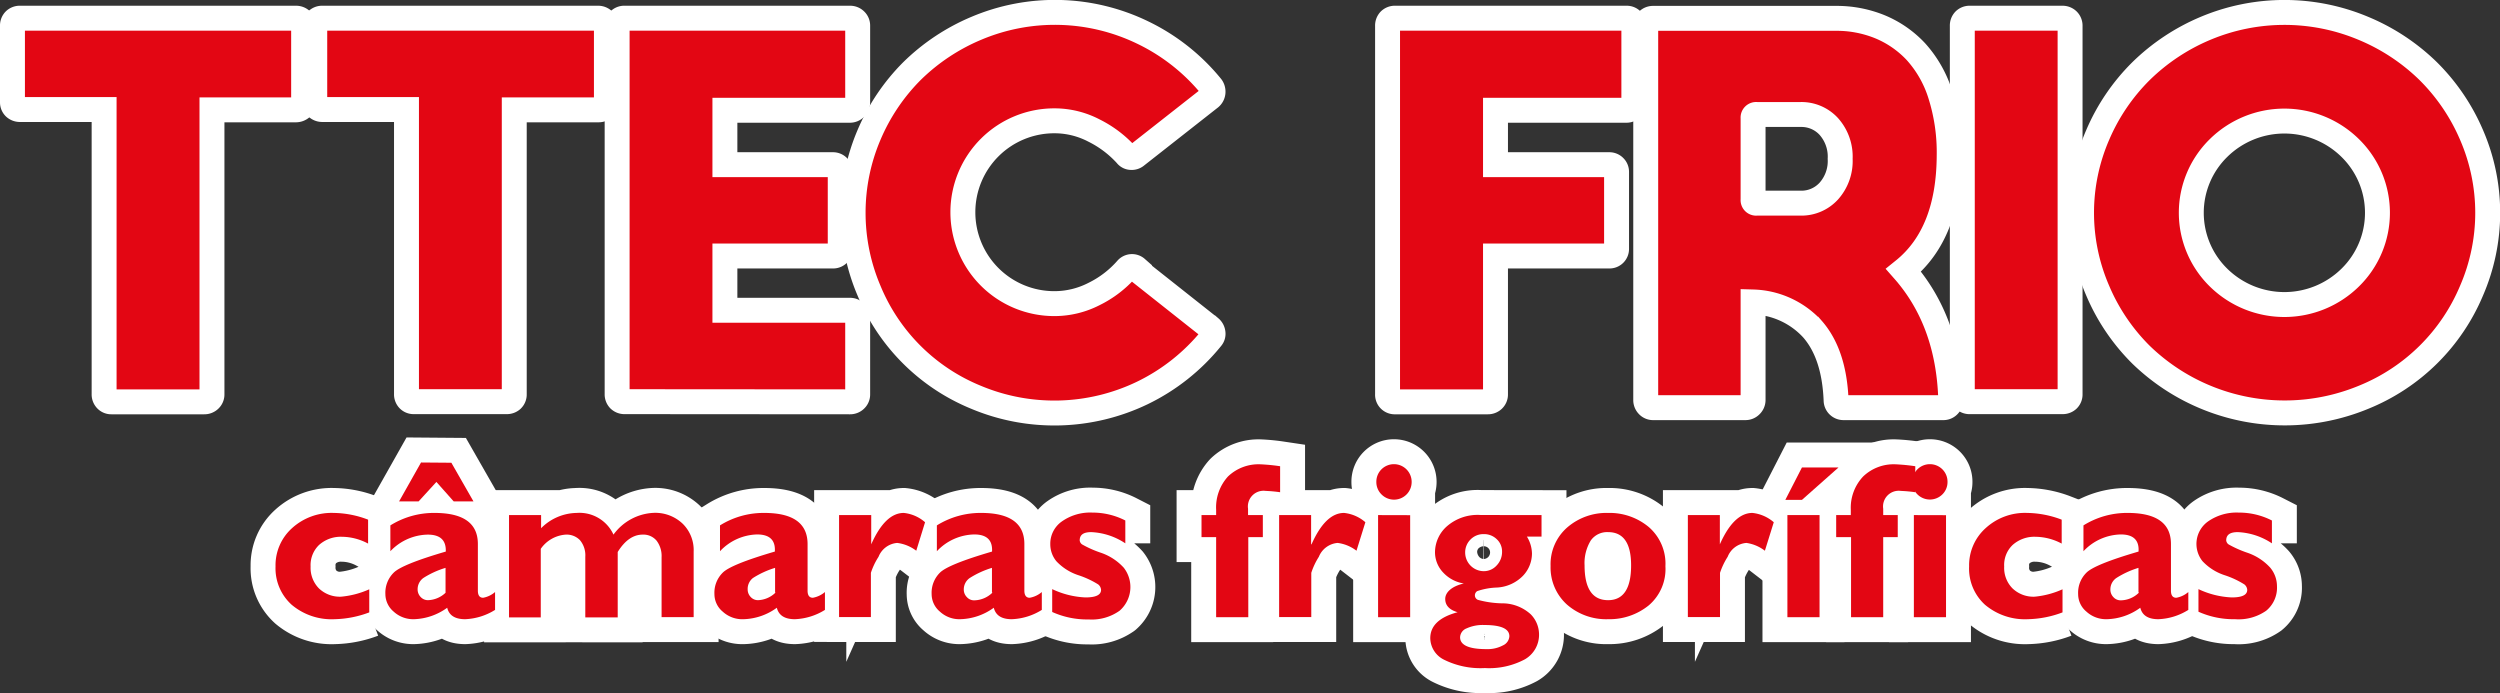 <svg xmlns="http://www.w3.org/2000/svg" viewBox="0 0 300.87 83.42">
  <rect x="0" y="0" width="300.87" height="83.42" fill="#333333" stroke="none"/>
  <defs>
    <style>
      .a, .b, .c {
        fill: #e30613;
      }

      .a, .b {
        stroke: #fff;
        stroke-miterlimit: 10;
      }

      .a {
        stroke-width: 3px;
      }

      .b {
        stroke-width: 6px;
      }
    </style>
  </defs>
  <title>TitleMobile</title>
  <g>
    <g>
      <path class="a" d="M37.56,12.77V22a.83.83,0,0,1-.27.63,1,1,0,0,1-.65.25H26.53V57.1a.85.85,0,0,1-.28.67.91.91,0,0,1-.65.25H14.43a.83.83,0,0,1-.62-.25.9.9,0,0,1-.26-.67V22.84H3.44a.94.94,0,0,1-.67-.25A.85.85,0,0,1,2.52,22V12.77a.91.91,0,0,1,.25-.67.9.9,0,0,1,.67-.25h33.2a.93.93,0,0,1,.65.25A.89.89,0,0,1,37.56,12.77Z" transform="translate(-1.02 -9.66)"/>
      <path class="a" d="M74,12.77V22a.81.81,0,0,1-.28.63,1,1,0,0,1-.64.25H62.91V57.1a.87.87,0,0,1-.27.67A.93.93,0,0,1,62,58H50.82a.85.85,0,0,1-.63-.25.9.9,0,0,1-.25-.67V22.84H39.83a.94.94,0,0,1-.67-.25A.86.86,0,0,1,38.9,22V12.77a.92.92,0,0,1,.26-.67.9.9,0,0,1,.67-.25H73a.91.91,0,0,1,.64.25A.86.86,0,0,1,74,12.77Z" transform="translate(-1.02 -9.66)"/>
      <path class="a" d="M76.21,58a.91.91,0,0,1-.67-.25.9.9,0,0,1-.25-.67V12.77a.86.86,0,0,1,.92-.92h27.11a.91.91,0,0,1,.64.25.86.86,0,0,1,.28.67V22a.88.88,0,0,1-.28.65.9.9,0,0,1-.64.28H88.26v6.55h13a.86.86,0,0,1,.63.26.83.83,0,0,1,.25.62v9.23a.85.85,0,0,1-.88.88h-13V47h15.06a.92.92,0,0,1,.64.26.8.8,0,0,1,.28.62V57.1a.85.85,0,0,1-.28.67.91.91,0,0,1-.64.25Z" transform="translate(-1.02 -9.66)"/>
      <path class="a" d="M137.76,42.05l8.92,7.06a.94.94,0,0,1,.32.6.79.79,0,0,1-.19.65,24.31,24.31,0,0,1-8.33,6.6,24.4,24.4,0,0,1-20,.51A23.59,23.59,0,0,1,105.6,44.63a23.89,23.89,0,0,1,0-18.72,24.26,24.26,0,0,1,5.17-7.69,24.66,24.66,0,0,1,7.74-5.15,24.25,24.25,0,0,1,20,.49,24.17,24.17,0,0,1,8.31,6.55,1,1,0,0,1,.18.7.94.94,0,0,1-.32.6l-8.91,7a.85.85,0,0,1-.62.2.74.74,0,0,1-.58-.3,13.13,13.13,0,0,0-3.91-2.95,10.25,10.25,0,0,0-4.68-1.16,11,11,0,0,0-11.08,11,11,11,0,0,0,11.08,11,10.43,10.43,0,0,0,4.71-1.16,12.6,12.6,0,0,0,3.92-3,.84.84,0,0,1,1.2-.09Z" transform="translate(-1.02 -9.66)"/>
      <path class="a" d="M196.77,11.85a.85.85,0,0,1,.63.25.91.91,0,0,1,.25.67V22a.93.93,0,0,1-.25.65.84.84,0,0,1-.63.28H181v6.55H194.7a.85.85,0,0,1,.62.26.83.83,0,0,1,.25.62v9.23a.85.85,0,0,1-.87.88H181V57.1a.87.87,0,0,1-.27.67.93.93,0,0,1-.65.25H168.93a.86.86,0,0,1-.92-.92V12.77a.91.91,0,0,1,.25-.67.9.9,0,0,1,.67-.25Z" transform="translate(-1.02 -9.66)"/>
      <path class="a" d="M230.11,42.19q5.41,6.14,5.68,15.6a.91.91,0,0,1-.25.65.85.85,0,0,1-.67.28h-12a.89.89,0,0,1-.88-.88c-.15-3.73-1.1-6.58-2.84-8.57A10.08,10.08,0,0,0,212,46V57.79a.89.89,0,0,1-.27.65.88.88,0,0,1-.65.28H200a.85.85,0,0,1-.67-.28.91.91,0,0,1-.25-.65v-45a.91.91,0,0,1,.25-.67.9.9,0,0,1,.67-.25h21.89a13.75,13.75,0,0,1,5.35,1,12.42,12.42,0,0,1,4.35,3,13.88,13.88,0,0,1,2.95,5.19,23,23,0,0,1,1.06,7.3Q235.56,37.8,230.11,42.19ZM212,23.86v9.83a.37.37,0,0,0,.42.42h5.31a4.46,4.46,0,0,0,3.39-1.46,5.43,5.43,0,0,0,1.36-3.88,5.45,5.45,0,0,0-1.36-3.88,4.46,4.46,0,0,0-3.39-1.45h-5.31A.37.37,0,0,0,212,23.86Z" transform="translate(-1.02 -9.66)"/>
      <path class="a" d="M249.23,58H238.1a.86.86,0,0,1-.92-.92V12.77a.91.91,0,0,1,.25-.67.9.9,0,0,1,.67-.25h11.13a.93.93,0,0,1,.65.25.89.89,0,0,1,.27.67V57.1a.87.87,0,0,1-.27.67A.93.93,0,0,1,249.23,58Z" transform="translate(-1.02 -9.66)"/>
      <path class="a" d="M266.45,13.07a24.53,24.53,0,0,1,19,0,24.71,24.71,0,0,1,7.8,5.15,24.23,24.23,0,0,1,5.22,7.69,23.55,23.55,0,0,1,0,18.72,23.74,23.74,0,0,1-13,12.84,24.84,24.84,0,0,1-26.78-5.12,24.14,24.14,0,0,1-5.22-7.72,23.55,23.55,0,0,1,0-18.72,24.23,24.23,0,0,1,5.22-7.69A24.82,24.82,0,0,1,266.45,13.07Zm1.57,30a11.3,11.3,0,0,0,15.84,0,10.91,10.91,0,0,0,0-15.6,11.3,11.3,0,0,0-15.84,0,10.91,10.91,0,0,0,0,15.6Z" transform="translate(-1.02 -9.66)"/>
    </g>
    <g>
      <g>
        <path class="b" d="M45.46,80.58v2.78a12.49,12.49,0,0,1-4.16.82,7.46,7.46,0,0,1-5.18-1.74,5.91,5.91,0,0,1-1.94-4.61,6,6,0,0,1,2-4.62,7.07,7.07,0,0,1,5-1.82,11.86,11.86,0,0,1,4.14.81v2.88a6.79,6.79,0,0,0-3.15-.82,3.92,3.92,0,0,0-2.77,1,3.37,3.37,0,0,0-1,2.58,3.53,3.53,0,0,0,1,2.63,3.64,3.64,0,0,0,2.67,1A10.63,10.63,0,0,0,45.46,80.58Z" transform="translate(-1.02 -9.66)"/>
        <path class="b" d="M60.6,80.91v2.15A7.34,7.34,0,0,1,57,84.18q-1.83,0-2.16-1.38a7.15,7.15,0,0,1-4,1.38,3.48,3.48,0,0,1-2.44-.91,2.77,2.77,0,0,1-1-2.11,3.4,3.4,0,0,1,1-2.58q1-1,6.27-2.54C54.72,74.67,54,74,52.5,74A6.33,6.33,0,0,0,48,76V72.89a9.9,9.9,0,0,1,5.32-1.5c3.48,0,5.21,1.25,5.21,3.74v5.61c0,.57.21.86.64.86A3.05,3.05,0,0,0,60.6,80.91ZM55.34,65.35,58,70H55.62l-2.08-2.34L51.4,70H49.05l2.64-4.68ZM54.64,81V78A10.7,10.7,0,0,0,52,79.2a1.66,1.66,0,0,0-.72,1.38,1.3,1.3,0,0,0,.36.92,1.18,1.18,0,0,0,.89.39A3.22,3.22,0,0,0,54.64,81Z" transform="translate(-1.02 -9.66)"/>
        <path class="b" d="M66.14,71.65v1.58a6.16,6.16,0,0,1,4.28-1.84A4.5,4.5,0,0,1,74.85,74a6.35,6.35,0,0,1,4.84-2.62,4.79,4.79,0,0,1,3.47,1.29,4.44,4.44,0,0,1,1.34,3.37v7.89H80.64V76.73a3.06,3.06,0,0,0-.6-2A2.06,2.06,0,0,0,78.36,74c-1.13,0-2.14.7-3,2.09v7.87H71.46V76.66a2.82,2.82,0,0,0-.65-2A2.23,2.23,0,0,0,69.1,74a4,4,0,0,0-3,1.71v8.25H62.28V71.65Z" transform="translate(-1.02 -9.66)"/>
        <path class="b" d="M100.3,80.91v2.15a7.37,7.37,0,0,1-3.62,1.12c-1.22,0-1.94-.46-2.17-1.38a7.1,7.1,0,0,1-4,1.38A3.48,3.48,0,0,1,88,83.27a2.74,2.74,0,0,1-1-2.11,3.39,3.39,0,0,1,1-2.58q1-1,6.27-2.54c.09-1.37-.62-2.06-2.13-2.06A6.33,6.33,0,0,0,87.67,76V72.89A9.9,9.9,0,0,1,93,71.39q5.2,0,5.21,3.74v5.61c0,.57.21.86.64.86A3.09,3.09,0,0,0,100.3,80.91Zm-6,0V78a10.77,10.77,0,0,0-2.66,1.22A1.66,1.66,0,0,0,91,80.58a1.3,1.3,0,0,0,.36.92,1.17,1.17,0,0,0,.89.39A3.18,3.18,0,0,0,94.33,81Z" transform="translate(-1.02 -9.66)"/>
        <path class="b" d="M105.87,71.65v3.52h0q1.68-3.78,3.92-3.78a4.61,4.61,0,0,1,2.56,1.12l-1.06,3.43A4.75,4.75,0,0,0,109,75a2.64,2.64,0,0,0-2.25,1.67,8.16,8.16,0,0,0-.92,1.93v5.32H102V71.65Z" transform="translate(-1.02 -9.66)"/>
        <path class="b" d="M126.4,80.91v2.15a7.31,7.31,0,0,1-3.62,1.12c-1.22,0-1.93-.46-2.16-1.38a7.15,7.15,0,0,1-4.05,1.38,3.44,3.44,0,0,1-2.43-.91,2.75,2.75,0,0,1-1-2.11,3.4,3.4,0,0,1,1-2.58q1-1,6.27-2.54c.08-1.37-.63-2.06-2.14-2.06A6.33,6.33,0,0,0,113.77,76V72.89a9.94,9.94,0,0,1,5.33-1.5q5.2,0,5.2,3.74v5.61c0,.57.22.86.64.86A3.05,3.05,0,0,0,126.4,80.91Zm-6,0V78a10.88,10.88,0,0,0-2.67,1.22,1.66,1.66,0,0,0-.72,1.38,1.27,1.27,0,0,0,.37.92,1.15,1.15,0,0,0,.88.39A3.22,3.22,0,0,0,120.44,81Z" transform="translate(-1.02 -9.66)"/>
        <path class="b" d="M136.45,72.3v2.75a8,8,0,0,0-4.1-1.35c-.93,0-1.39.31-1.39,1a.67.67,0,0,0,.29.48,12.82,12.82,0,0,0,2.25,1,6.59,6.59,0,0,1,2.76,1.8,3.78,3.78,0,0,1-.5,5.18,5.77,5.77,0,0,1-3.71,1.05,10.26,10.26,0,0,1-4.4-.9V80.56a10.38,10.38,0,0,0,4,1c1.25,0,1.88-.3,1.88-.91a.91.91,0,0,0-.35-.66,10.93,10.93,0,0,0-2.33-1.09,6.36,6.36,0,0,1-2.7-1.7,3.21,3.21,0,0,1-.73-2.06,3.27,3.27,0,0,1,1.4-2.73,5.92,5.92,0,0,1,3.69-1.06A8.63,8.63,0,0,1,136.45,72.3Z" transform="translate(-1.02 -9.66)"/>
        <path class="b" d="M151.22,71.65H153V74.3h-1.75v9.64h-3.87V74.3h-1.76V71.65h1.76V71A5.52,5.52,0,0,1,148.81,67a5.31,5.31,0,0,1,3.93-1.46,23.12,23.12,0,0,1,2.34.23v3.13a16.65,16.65,0,0,0-1.73-.16,1.89,1.89,0,0,0-2.13,2.15Z" transform="translate(-1.02 -9.66)"/>
        <path class="b" d="M158.81,71.65v3.52h.05c1.12-2.52,2.42-3.78,3.92-3.78a4.64,4.64,0,0,1,2.56,1.12l-1.07,3.43A4.68,4.68,0,0,0,162,75a2.67,2.67,0,0,0-2.26,1.67,8.36,8.36,0,0,0-.91,1.93v5.32h-3.87V71.65Z" transform="translate(-1.02 -9.66)"/>
        <path class="b" d="M166.66,67.66a2.11,2.11,0,0,1,.62-1.52,2.13,2.13,0,0,1,3.63,1.52,2.12,2.12,0,0,1-3.63,1.5A2.08,2.08,0,0,1,166.66,67.66Zm4.07,4V83.94h-3.86V71.65Z" transform="translate(-1.02 -9.66)"/>
        <path class="b" d="M186.54,71.65v2.59h-1.76a4,4,0,0,1,.61,2.05,3.92,3.92,0,0,1-1.06,2.64,4.72,4.72,0,0,1-3.16,1.44,8.14,8.14,0,0,0-2.37.43.61.61,0,0,0-.28.53.59.59,0,0,0,.36.52,11.89,11.89,0,0,0,2.87.42,5.08,5.08,0,0,1,3.49,1.32,3.47,3.47,0,0,1,1,2.36A3.41,3.41,0,0,1,184.55,89a9.11,9.11,0,0,1-4.83,1.06,9.85,9.85,0,0,1-4.9-1,2.94,2.94,0,0,1-1.67-2.59q0-2.25,3.29-3.13c-1-.29-1.49-.83-1.49-1.6s.75-1.52,2.24-1.86a4.28,4.28,0,0,1-2.47-1.3,3.54,3.54,0,0,1-1-2.49A4.2,4.2,0,0,1,175.15,73a5.62,5.62,0,0,1,4.08-1.36ZM179.9,87.78a3.92,3.92,0,0,0,2-.45,1.29,1.29,0,0,0,.77-1.1c0-.9-1-1.35-3-1.35a4.69,4.69,0,0,0-2.14.4,1.2,1.2,0,0,0-.79,1.06C176.73,87.3,177.79,87.78,179.9,87.78Zm-.32-13.84a2.16,2.16,0,0,0-1.59.65,2.19,2.19,0,0,0-.64,1.59,2.25,2.25,0,0,0,2.23,2.22,2.07,2.07,0,0,0,1.56-.69,2.34,2.34,0,0,0,.65-1.66,2,2,0,0,0-.63-1.49A2.18,2.18,0,0,0,179.58,73.94Z" transform="translate(-1.02 -9.66)"/>
        <path class="b" d="M194.55,71.39a7.36,7.36,0,0,1,4.9,1.7,5.83,5.83,0,0,1,2,4.71,5.74,5.74,0,0,1-2,4.71,7.5,7.5,0,0,1-4.87,1.67,7.17,7.17,0,0,1-5-1.78,6,6,0,0,1-1.95-4.62,5.88,5.88,0,0,1,2-4.64A7.22,7.22,0,0,1,194.55,71.39Zm0,10.5q2.77,0,2.77-4.19,0-4-2.77-4a2.41,2.41,0,0,0-2.08,1,5.22,5.22,0,0,0-.75,3Q191.72,81.89,194.55,81.89Z" transform="translate(-1.02 -9.66)"/>
        <path class="b" d="M208,71.65v3.52h0q1.68-3.78,3.92-3.78a4.66,4.66,0,0,1,2.57,1.12l-1.07,3.43A4.76,4.76,0,0,0,211.2,75a2.64,2.64,0,0,0-2.26,1.67,8.65,8.65,0,0,0-.92,1.93v5.32h-3.87V71.65Z" transform="translate(-1.02 -9.66)"/>
        <path class="b" d="M222.28,65.92l-4.4,3.9h-2l2-3.9ZM220,71.65V83.94h-3.87V71.65Z" transform="translate(-1.02 -9.66)"/>
        <path class="b" d="M227.66,71.65h1.75V74.3h-1.75v9.64h-3.87V74.3H222V71.65h1.76V71A5.48,5.48,0,0,1,225.25,67a5.31,5.31,0,0,1,3.93-1.46,23.12,23.12,0,0,1,2.34.23v3.13a16.65,16.65,0,0,0-1.73-.16,1.89,1.89,0,0,0-2.13,2.15Z" transform="translate(-1.02 -9.66)"/>
        <path class="b" d="M231.15,67.66a2.13,2.13,0,0,1,3.63-1.52,2.11,2.11,0,0,1,.62,1.52,2.08,2.08,0,0,1-.62,1.5,2.13,2.13,0,0,1-3.63-1.5Zm4.07,4V83.94h-3.87V71.65Z" transform="translate(-1.02 -9.66)"/>
        <path class="b" d="M249.24,80.58v2.78a12.44,12.44,0,0,1-4.15.82,7.46,7.46,0,0,1-5.18-1.74A5.87,5.87,0,0,1,238,77.83a6,6,0,0,1,2-4.62,7,7,0,0,1,5-1.82,12,12,0,0,1,4.14.81v2.88a6.85,6.85,0,0,0-3.15-.82,3.92,3.92,0,0,0-2.77,1,3.33,3.33,0,0,0-1,2.58,3.5,3.5,0,0,0,1,2.63,3.64,3.64,0,0,0,2.67,1A10.53,10.53,0,0,0,249.24,80.58Z" transform="translate(-1.02 -9.66)"/>
        <path class="b" d="M264.38,80.91v2.15a7.31,7.31,0,0,1-3.61,1.12c-1.22,0-1.94-.46-2.17-1.38a7.1,7.1,0,0,1-4.05,1.38,3.48,3.48,0,0,1-2.43-.91,2.74,2.74,0,0,1-1-2.11,3.39,3.39,0,0,1,1-2.58q1-1,6.27-2.54c.09-1.37-.62-2.06-2.13-2.06A6.33,6.33,0,0,0,251.76,76V72.89a9.9,9.9,0,0,1,5.32-1.5q5.21,0,5.21,3.74v5.61c0,.57.21.86.64.86A3,3,0,0,0,264.38,80.91Zm-6,0V78a10.77,10.77,0,0,0-2.66,1.22,1.66,1.66,0,0,0-.72,1.38,1.3,1.3,0,0,0,.36.92,1.17,1.17,0,0,0,.89.39A3.18,3.18,0,0,0,258.42,81Z" transform="translate(-1.02 -9.66)"/>
        <path class="b" d="M274.44,72.3v2.75a8,8,0,0,0-4.11-1.35c-.92,0-1.39.31-1.39,1a.67.67,0,0,0,.29.48,13.24,13.24,0,0,0,2.25,1,6.59,6.59,0,0,1,2.76,1.8,3.5,3.5,0,0,1,.81,2.23,3.58,3.58,0,0,1-1.3,2.95A5.8,5.8,0,0,1,270,84.18a10.33,10.33,0,0,1-4.4-.9V80.56a10.42,10.42,0,0,0,4,1c1.25,0,1.87-.3,1.87-.91a.91.91,0,0,0-.35-.66,10.73,10.73,0,0,0-2.32-1.09,6.34,6.34,0,0,1-2.71-1.7,3.32,3.32,0,0,1,.67-4.79,6,6,0,0,1,3.69-1.06A8.67,8.67,0,0,1,274.44,72.3Z" transform="translate(-1.02 -9.66)"/>
      </g>
      <g>
        <path class="c" d="M45.46,80.58v2.78a12.49,12.49,0,0,1-4.16.82,7.46,7.46,0,0,1-5.18-1.74,5.91,5.91,0,0,1-1.94-4.61,6,6,0,0,1,2-4.62,7.07,7.07,0,0,1,5-1.82,11.86,11.86,0,0,1,4.14.81v2.88a6.79,6.79,0,0,0-3.15-.82,3.92,3.92,0,0,0-2.77,1,3.37,3.37,0,0,0-1,2.58,3.53,3.53,0,0,0,1,2.63,3.64,3.64,0,0,0,2.67,1A10.63,10.63,0,0,0,45.46,80.58Z" transform="translate(-1.02 -9.66)"/>
        <path class="c" d="M60.6,80.91v2.15A7.34,7.34,0,0,1,57,84.18q-1.83,0-2.16-1.38a7.15,7.15,0,0,1-4,1.38,3.48,3.48,0,0,1-2.44-.91,2.77,2.77,0,0,1-1-2.11,3.4,3.4,0,0,1,1-2.58q1-1,6.27-2.54C54.72,74.67,54,74,52.5,74A6.33,6.33,0,0,0,48,76V72.89a9.9,9.9,0,0,1,5.32-1.5c3.48,0,5.21,1.25,5.21,3.74v5.61c0,.57.21.86.64.86A3.05,3.05,0,0,0,60.6,80.91ZM55.34,65.35,58,70H55.62l-2.08-2.34L51.4,70H49.05l2.64-4.68ZM54.64,81V78A10.7,10.7,0,0,0,52,79.2a1.66,1.66,0,0,0-.72,1.38,1.3,1.3,0,0,0,.36.92,1.18,1.18,0,0,0,.89.39A3.22,3.22,0,0,0,54.64,81Z" transform="translate(-1.02 -9.66)"/>
        <path class="c" d="M66.14,71.65v1.58a6.16,6.16,0,0,1,4.28-1.84A4.5,4.5,0,0,1,74.85,74a6.35,6.35,0,0,1,4.84-2.62,4.79,4.79,0,0,1,3.47,1.29,4.44,4.44,0,0,1,1.34,3.37v7.89H80.64V76.73a3.06,3.06,0,0,0-.6-2A2.06,2.06,0,0,0,78.36,74c-1.13,0-2.14.7-3,2.09v7.87H71.46V76.66a2.82,2.82,0,0,0-.65-2A2.23,2.23,0,0,0,69.1,74a4,4,0,0,0-3,1.71v8.25H62.28V71.65Z" transform="translate(-1.02 -9.66)"/>
        <path class="c" d="M100.3,80.91v2.15a7.37,7.37,0,0,1-3.62,1.12c-1.22,0-1.94-.46-2.17-1.38a7.1,7.1,0,0,1-4,1.38A3.48,3.48,0,0,1,88,83.27a2.74,2.74,0,0,1-1-2.11,3.39,3.39,0,0,1,1-2.58q1-1,6.27-2.54c.09-1.37-.62-2.06-2.13-2.06A6.33,6.33,0,0,0,87.67,76V72.89A9.9,9.9,0,0,1,93,71.39q5.2,0,5.21,3.74v5.61c0,.57.21.86.64.86A3.09,3.09,0,0,0,100.3,80.91Zm-6,0V78a10.77,10.77,0,0,0-2.66,1.22A1.66,1.66,0,0,0,91,80.58a1.3,1.3,0,0,0,.36.92,1.17,1.17,0,0,0,.89.39A3.18,3.18,0,0,0,94.33,81Z" transform="translate(-1.02 -9.66)"/>
        <path class="c" d="M105.87,71.65v3.52h0q1.68-3.78,3.92-3.78a4.61,4.61,0,0,1,2.56,1.12l-1.06,3.43A4.75,4.75,0,0,0,109,75a2.64,2.64,0,0,0-2.25,1.67,8.16,8.16,0,0,0-.92,1.93v5.32H102V71.65Z" transform="translate(-1.02 -9.66)"/>
        <path class="c" d="M126.4,80.91v2.15a7.31,7.31,0,0,1-3.62,1.12c-1.22,0-1.93-.46-2.16-1.38a7.15,7.15,0,0,1-4.05,1.38,3.44,3.44,0,0,1-2.43-.91,2.75,2.75,0,0,1-1-2.11,3.4,3.4,0,0,1,1-2.58q1-1,6.27-2.54c.08-1.37-.63-2.06-2.14-2.06A6.33,6.33,0,0,0,113.77,76V72.89a9.94,9.94,0,0,1,5.33-1.5q5.2,0,5.2,3.74v5.61c0,.57.22.86.64.86A3.05,3.05,0,0,0,126.4,80.91Zm-6,0V78a10.88,10.88,0,0,0-2.67,1.22,1.66,1.66,0,0,0-.72,1.38,1.27,1.27,0,0,0,.37.92,1.15,1.15,0,0,0,.88.39A3.22,3.22,0,0,0,120.44,81Z" transform="translate(-1.02 -9.66)"/>
        <path class="c" d="M136.45,72.3v2.75a8,8,0,0,0-4.1-1.35c-.93,0-1.39.31-1.39,1a.67.67,0,0,0,.29.48,12.82,12.82,0,0,0,2.25,1,6.59,6.59,0,0,1,2.76,1.8,3.78,3.78,0,0,1-.5,5.18,5.77,5.77,0,0,1-3.71,1.05,10.26,10.26,0,0,1-4.4-.9V80.56a10.38,10.38,0,0,0,4,1c1.25,0,1.88-.3,1.88-.91a.91.91,0,0,0-.35-.66,10.93,10.93,0,0,0-2.33-1.09,6.36,6.36,0,0,1-2.7-1.7,3.21,3.21,0,0,1-.73-2.06,3.27,3.27,0,0,1,1.4-2.73,5.92,5.92,0,0,1,3.69-1.06A8.63,8.63,0,0,1,136.45,72.3Z" transform="translate(-1.02 -9.66)"/>
        <path class="c" d="M151.22,71.65H153V74.3h-1.75v9.64h-3.87V74.3h-1.76V71.65h1.76V71A5.52,5.52,0,0,1,148.81,67a5.31,5.31,0,0,1,3.93-1.46,23.12,23.12,0,0,1,2.34.23v3.13a16.65,16.65,0,0,0-1.73-.16,1.89,1.89,0,0,0-2.13,2.15Z" transform="translate(-1.02 -9.66)"/>
        <path class="c" d="M158.81,71.65v3.52h.05c1.12-2.52,2.42-3.78,3.92-3.78a4.64,4.64,0,0,1,2.56,1.12l-1.07,3.43A4.68,4.68,0,0,0,162,75a2.67,2.67,0,0,0-2.26,1.67,8.36,8.36,0,0,0-.91,1.93v5.32h-3.87V71.65Z" transform="translate(-1.02 -9.66)"/>
        <path class="c" d="M166.66,67.66a2.11,2.11,0,0,1,.62-1.52,2.13,2.13,0,0,1,3.63,1.52,2.12,2.12,0,0,1-3.63,1.5A2.08,2.08,0,0,1,166.66,67.66Zm4.07,4V83.94h-3.86V71.65Z" transform="translate(-1.02 -9.66)"/>
        <path class="c" d="M186.54,71.65v2.59h-1.76a4,4,0,0,1,.61,2.05,3.92,3.92,0,0,1-1.06,2.64,4.72,4.72,0,0,1-3.16,1.44,8.14,8.14,0,0,0-2.37.43.61.61,0,0,0-.28.53.59.59,0,0,0,.36.52,11.89,11.89,0,0,0,2.87.42,5.08,5.08,0,0,1,3.49,1.32,3.47,3.47,0,0,1,1,2.36A3.41,3.41,0,0,1,184.55,89a9.11,9.11,0,0,1-4.83,1.06,9.85,9.85,0,0,1-4.9-1,2.94,2.94,0,0,1-1.67-2.59q0-2.25,3.29-3.13c-1-.29-1.49-.83-1.49-1.6s.75-1.52,2.24-1.86a4.28,4.28,0,0,1-2.47-1.3,3.54,3.54,0,0,1-1-2.49A4.2,4.2,0,0,1,175.15,73a5.62,5.62,0,0,1,4.08-1.36ZM179.9,87.78a3.92,3.92,0,0,0,2-.45,1.29,1.29,0,0,0,.77-1.1c0-.9-1-1.35-3-1.35a4.69,4.69,0,0,0-2.14.4,1.2,1.2,0,0,0-.79,1.06C176.73,87.3,177.79,87.78,179.9,87.78Zm-.32-13.84a2.16,2.16,0,0,0-1.59.65,2.19,2.19,0,0,0-.64,1.59,2.25,2.25,0,0,0,2.23,2.22,2.07,2.07,0,0,0,1.56-.69,2.34,2.34,0,0,0,.65-1.66,2,2,0,0,0-.63-1.49A2.18,2.18,0,0,0,179.58,73.94Z" transform="translate(-1.02 -9.66)"/>
        <path class="c" d="M194.55,71.39a7.36,7.36,0,0,1,4.9,1.7,5.83,5.83,0,0,1,2,4.71,5.74,5.74,0,0,1-2,4.71,7.5,7.5,0,0,1-4.87,1.67,7.17,7.17,0,0,1-5-1.78,6,6,0,0,1-1.95-4.62,5.88,5.88,0,0,1,2-4.64A7.22,7.22,0,0,1,194.55,71.39Zm0,10.5q2.77,0,2.77-4.19,0-4-2.77-4a2.41,2.41,0,0,0-2.08,1,5.22,5.22,0,0,0-.75,3Q191.72,81.89,194.55,81.89Z" transform="translate(-1.02 -9.66)"/>
        <path class="c" d="M208,71.65v3.52h0q1.68-3.78,3.92-3.78a4.66,4.66,0,0,1,2.57,1.12l-1.07,3.43A4.76,4.76,0,0,0,211.2,75a2.64,2.64,0,0,0-2.26,1.67,8.65,8.65,0,0,0-.92,1.93v5.32h-3.87V71.65Z" transform="translate(-1.02 -9.66)"/>
        <path class="c" d="M222.28,65.92l-4.4,3.9h-2l2-3.9ZM220,71.65V83.94h-3.87V71.65Z" transform="translate(-1.02 -9.66)"/>
        <path class="c" d="M227.66,71.65h1.75V74.3h-1.75v9.64h-3.87V74.3H222V71.65h1.76V71A5.48,5.48,0,0,1,225.25,67a5.31,5.31,0,0,1,3.93-1.46,23.12,23.12,0,0,1,2.34.23v3.13a16.65,16.65,0,0,0-1.73-.16,1.89,1.89,0,0,0-2.13,2.15Z" transform="translate(-1.02 -9.66)"/>
        <path class="c" d="M231.15,67.66a2.13,2.13,0,0,1,3.63-1.52,2.11,2.11,0,0,1,.62,1.52,2.08,2.08,0,0,1-.62,1.5,2.13,2.13,0,0,1-3.63-1.5Zm4.07,4V83.94h-3.87V71.65Z" transform="translate(-1.02 -9.66)"/>
        <path class="c" d="M249.24,80.58v2.78a12.44,12.44,0,0,1-4.15.82,7.46,7.46,0,0,1-5.18-1.74A5.87,5.87,0,0,1,238,77.83a6,6,0,0,1,2-4.62,7,7,0,0,1,5-1.82,12,12,0,0,1,4.14.81v2.88a6.85,6.85,0,0,0-3.15-.82,3.92,3.92,0,0,0-2.77,1,3.33,3.33,0,0,0-1,2.58,3.5,3.5,0,0,0,1,2.63,3.64,3.64,0,0,0,2.67,1A10.53,10.53,0,0,0,249.24,80.58Z" transform="translate(-1.02 -9.66)"/>
        <path class="c" d="M264.38,80.91v2.15a7.31,7.31,0,0,1-3.61,1.12c-1.22,0-1.94-.46-2.17-1.38a7.1,7.1,0,0,1-4.05,1.38,3.48,3.48,0,0,1-2.43-.91,2.74,2.74,0,0,1-1-2.11,3.39,3.39,0,0,1,1-2.58q1-1,6.27-2.54c.09-1.37-.62-2.06-2.13-2.06A6.33,6.33,0,0,0,251.76,76V72.89a9.9,9.9,0,0,1,5.32-1.5q5.21,0,5.21,3.74v5.61c0,.57.21.86.64.86A3,3,0,0,0,264.38,80.91Zm-6,0V78a10.77,10.77,0,0,0-2.66,1.22,1.66,1.66,0,0,0-.72,1.38,1.3,1.3,0,0,0,.36.92,1.17,1.17,0,0,0,.89.39A3.18,3.18,0,0,0,258.42,81Z" transform="translate(-1.02 -9.66)"/>
        <path class="c" d="M274.44,72.3v2.75a8,8,0,0,0-4.11-1.35c-.92,0-1.39.31-1.39,1a.67.67,0,0,0,.29.48,13.24,13.24,0,0,0,2.25,1,6.59,6.59,0,0,1,2.76,1.8,3.5,3.5,0,0,1,.81,2.23,3.58,3.58,0,0,1-1.3,2.95A5.8,5.8,0,0,1,270,84.18a10.33,10.33,0,0,1-4.4-.9V80.56a10.42,10.42,0,0,0,4,1c1.25,0,1.87-.3,1.87-.91a.91.91,0,0,0-.35-.66,10.73,10.73,0,0,0-2.32-1.09,6.34,6.34,0,0,1-2.71-1.7,3.32,3.32,0,0,1,.67-4.79,6,6,0,0,1,3.69-1.06A8.67,8.67,0,0,1,274.44,72.3Z" transform="translate(-1.02 -9.66)"/>
      </g>
    </g>
  </g>
</svg>

